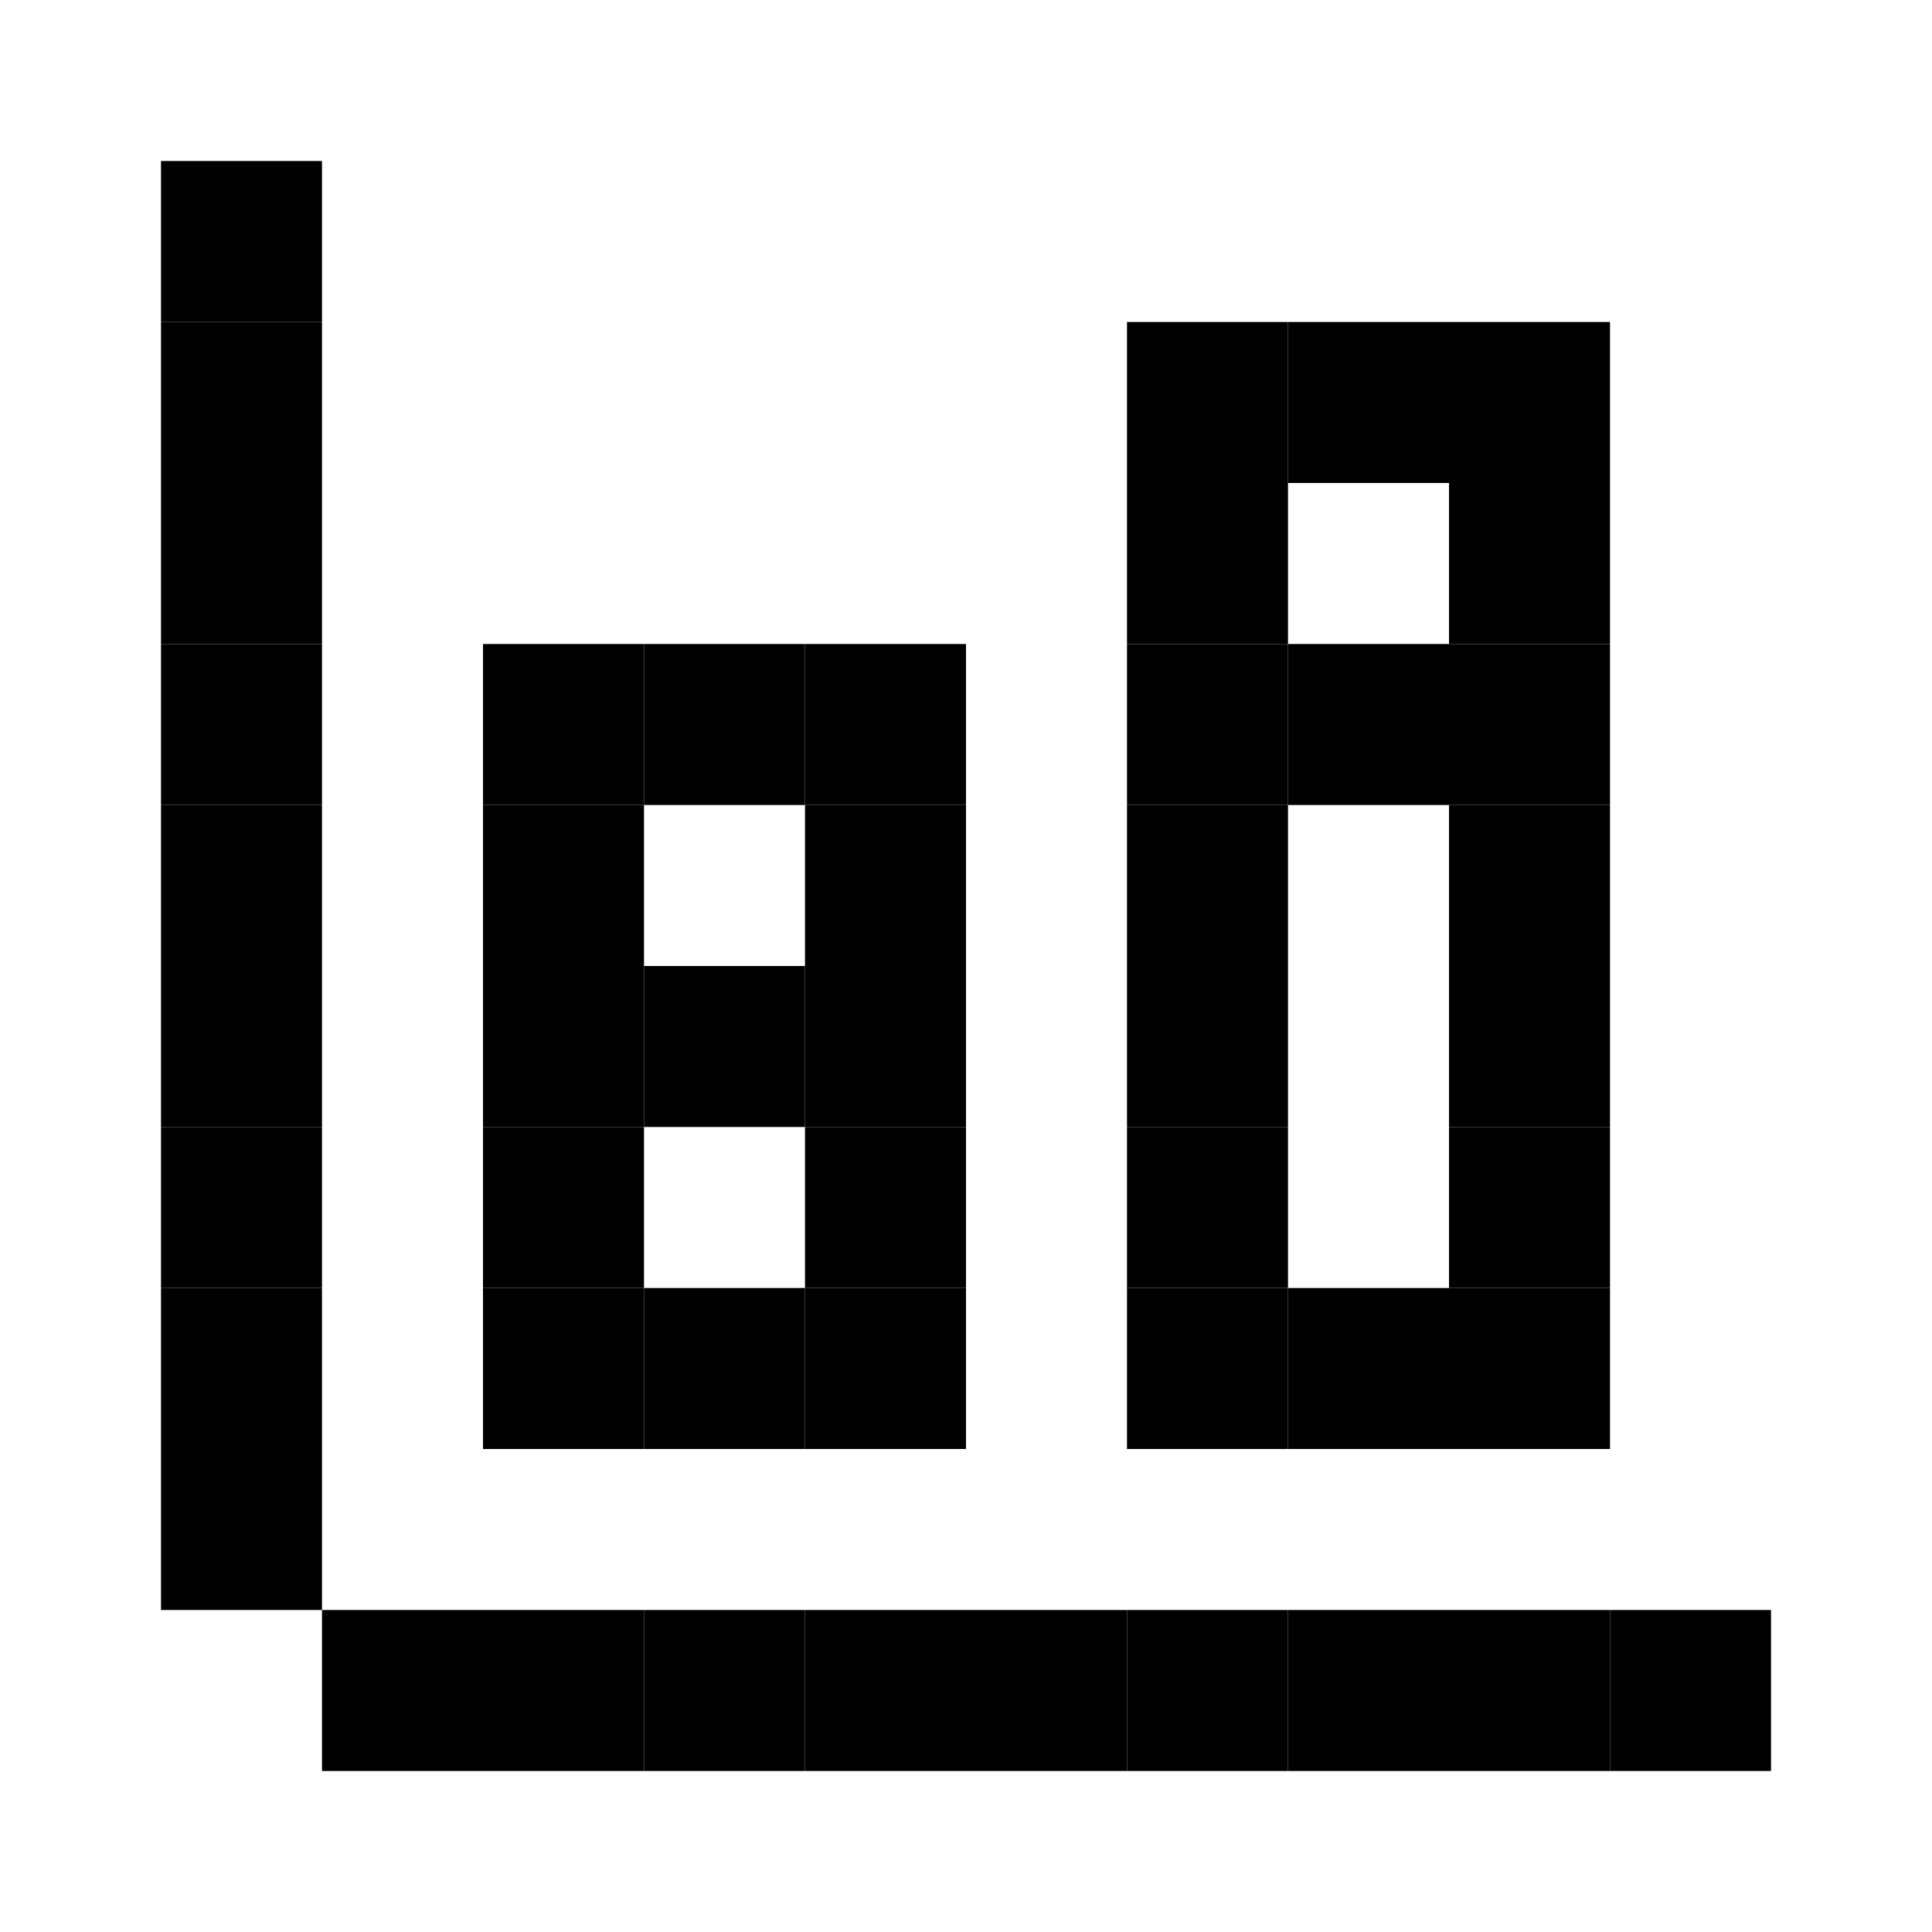 
    <svg
      xmlns="http://www.w3.org/2000/svg"
      width="12"
      height="12"
      viewBox="0 0 12 12"
      fill="currentColor"
      stroke="none"
      strokeWidth="2"
      shapeRendering="crispEdges"
      stroke-linecap="butt"
      stroke-linejoin="miter"
    ><rect x="1" y="1" width="1" height="1" /><rect x="1" y="2" width="1" height="1" /><rect x="7" y="2" width="1" height="1" /><rect x="8" y="2" width="1" height="1" /><rect x="9" y="2" width="1" height="1" /><rect x="1" y="3" width="1" height="1" /><rect x="7" y="3" width="1" height="1" /><rect x="9" y="3" width="1" height="1" /><rect x="1" y="4" width="1" height="1" /><rect x="3" y="4" width="1" height="1" /><rect x="4" y="4" width="1" height="1" /><rect x="5" y="4" width="1" height="1" /><rect x="7" y="4" width="1" height="1" /><rect x="8" y="4" width="1" height="1" /><rect x="9" y="4" width="1" height="1" /><rect x="1" y="5" width="1" height="1" /><rect x="3" y="5" width="1" height="1" /><rect x="5" y="5" width="1" height="1" /><rect x="7" y="5" width="1" height="1" /><rect x="9" y="5" width="1" height="1" /><rect x="1" y="6" width="1" height="1" /><rect x="3" y="6" width="1" height="1" /><rect x="4" y="6" width="1" height="1" /><rect x="5" y="6" width="1" height="1" /><rect x="7" y="6" width="1" height="1" /><rect x="9" y="6" width="1" height="1" /><rect x="1" y="7" width="1" height="1" /><rect x="3" y="7" width="1" height="1" /><rect x="5" y="7" width="1" height="1" /><rect x="7" y="7" width="1" height="1" /><rect x="9" y="7" width="1" height="1" /><rect x="1" y="8" width="1" height="1" /><rect x="3" y="8" width="1" height="1" /><rect x="4" y="8" width="1" height="1" /><rect x="5" y="8" width="1" height="1" /><rect x="7" y="8" width="1" height="1" /><rect x="8" y="8" width="1" height="1" /><rect x="9" y="8" width="1" height="1" /><rect x="1" y="9" width="1" height="1" /><rect x="2" y="10" width="1" height="1" /><rect x="3" y="10" width="1" height="1" /><rect x="4" y="10" width="1" height="1" /><rect x="5" y="10" width="1" height="1" /><rect x="6" y="10" width="1" height="1" /><rect x="7" y="10" width="1" height="1" /><rect x="8" y="10" width="1" height="1" /><rect x="9" y="10" width="1" height="1" /><rect x="10" y="10" width="1" height="1" /></svg>